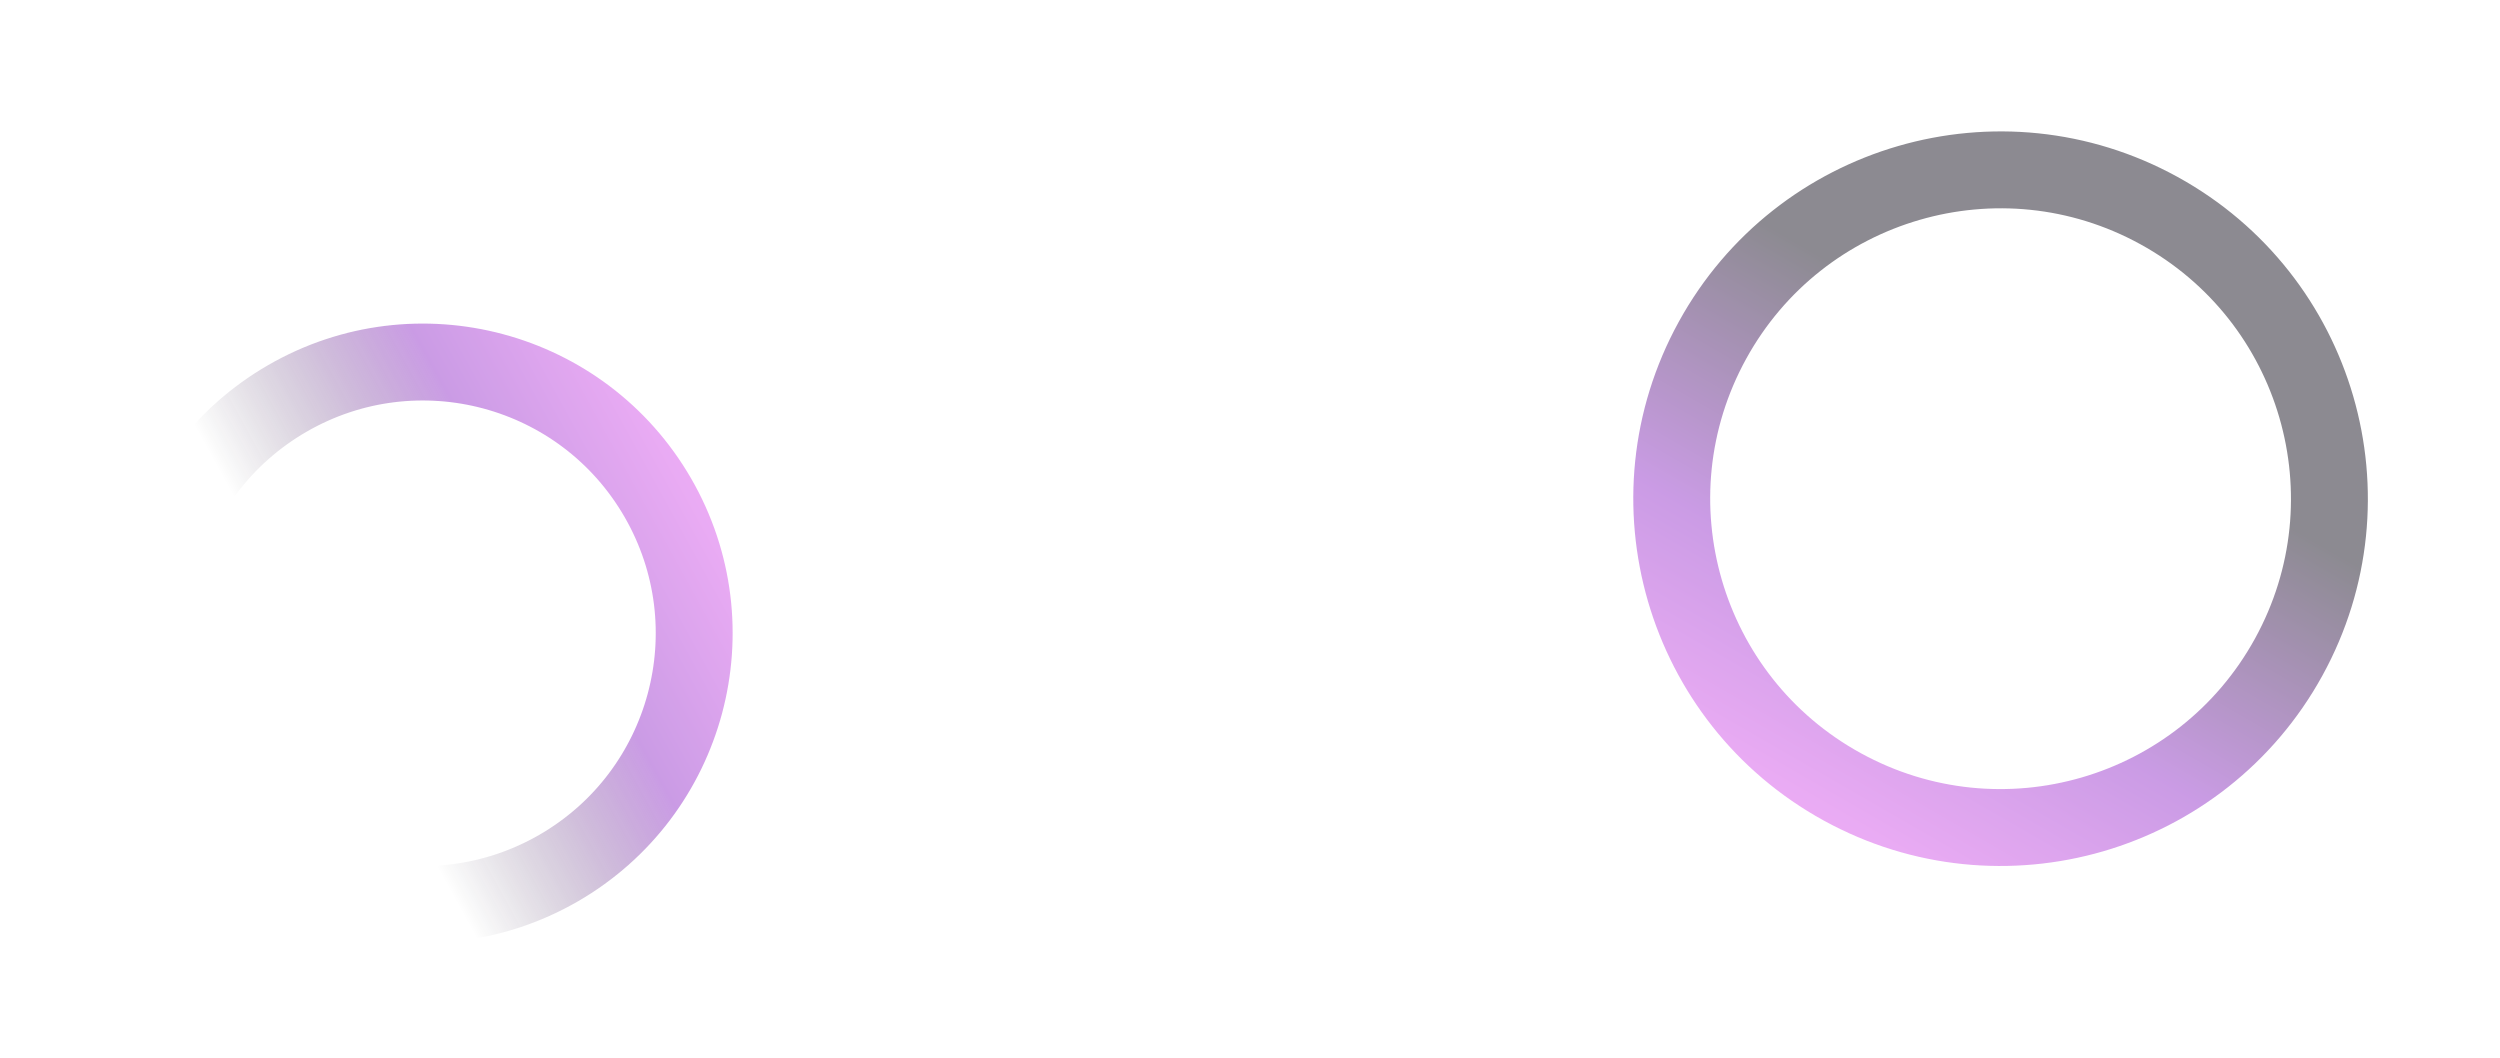<svg width="1593" height="674" viewBox="0 0 1593 674" fill="none" xmlns="http://www.w3.org/2000/svg">
<g opacity="0.46" filter="url(#filter0_f_31_163)">
<circle cx="1274.77" cy="317.771" r="209.5" transform="rotate(28.791 1274.77 317.771)" stroke="url(#paint0_linear_31_163)" stroke-width="49"/>
</g>
<g opacity="0.46" filter="url(#filter1_f_31_163)">
<circle cx="269.515" cy="403.517" r="172.8" transform="rotate(-120 269.515 403.517)" stroke="url(#paint1_linear_31_163)" stroke-width="49"/>
</g>
<defs>
<filter id="filter0_f_31_163" x="1017.73" y="60.728" width="514.087" height="514.087" filterUnits="userSpaceOnUse" color-interpolation-filters="sRGB">
<feFlood flood-opacity="0" result="BackgroundImageFix"/>
<feBlend mode="normal" in="SourceGraphic" in2="BackgroundImageFix" result="shape"/>
<feGaussianBlur stdDeviation="11.5" result="effect1_foregroundBlur_31_163"/>
</filter>
<filter id="filter1_f_31_163" x="49.182" y="183.184" width="440.666" height="440.666" filterUnits="userSpaceOnUse" color-interpolation-filters="sRGB">
<feFlood flood-opacity="0" result="BackgroundImageFix"/>
<feBlend mode="normal" in="SourceGraphic" in2="BackgroundImageFix" result="shape"/>
<feGaussianBlur stdDeviation="11.5" result="effect1_foregroundBlur_31_163"/>
</filter>
<linearGradient id="paint0_linear_31_163" x1="1284.35" y1="241.763" x2="1276.86" y2="601.885" gradientUnits="userSpaceOnUse">
<stop stop-color="#050110"/>
<stop offset="0.5" stop-color="#8C26C6"/>
<stop offset="1" stop-color="#EF57F5"/>
</linearGradient>
<linearGradient id="paint1_linear_31_163" x1="277.59" y1="339.429" x2="271.278" y2="643.071" gradientUnits="userSpaceOnUse">
<stop stop-color="#050110" stop-opacity="0"/>
<stop offset="0.5" stop-color="#8C26C6"/>
<stop offset="1" stop-color="#EF57F5"/>
</linearGradient>
</defs>
</svg>
